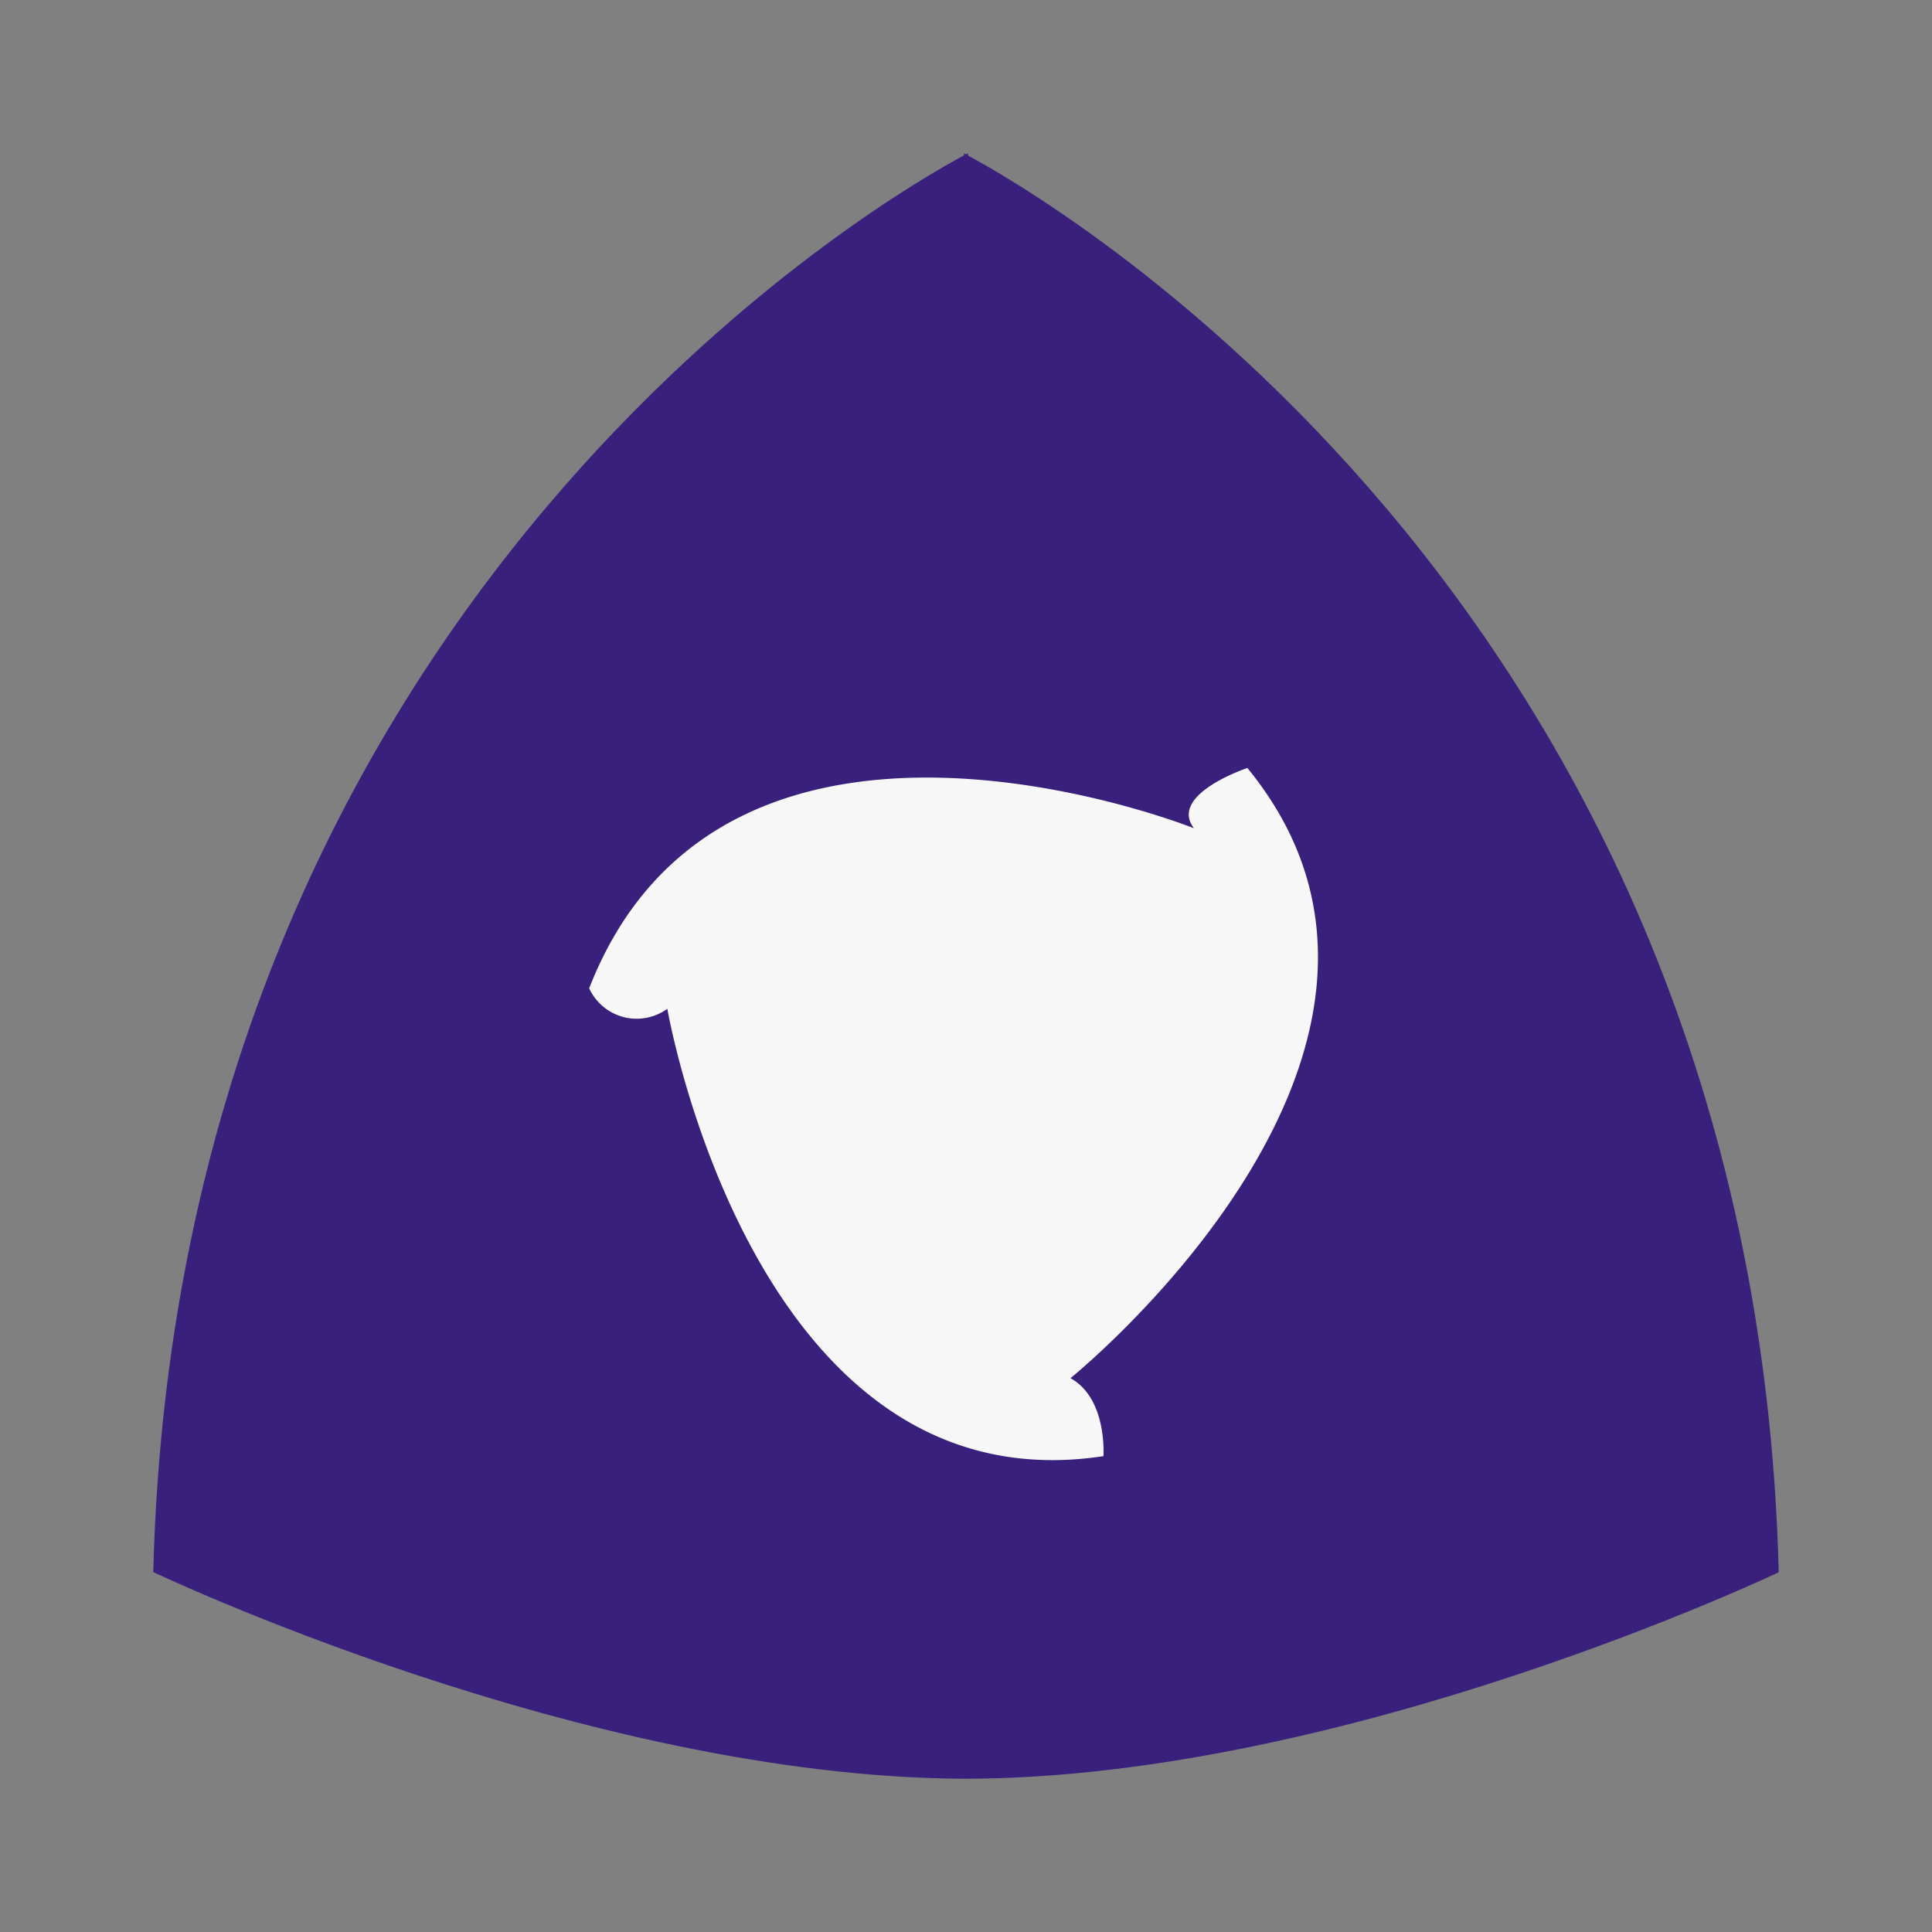 <svg xmlns="http://www.w3.org/2000/svg" width="100%" height="100%" viewBox="-0.64 -0.64 33.28 33.28"><rect x="-0.64" y="-0.64" width="33.28" height="33.28" fill="#808080" stroke="none"/><path fill="#39207c" d="M15.969 30C9.415 29.973 2 26.44 2 26.44 2.427 9.574 14.919 2.592 15.965 2.037V2l.035.02.035-.02v.04C17.081 2.6 29.573 9.578 30 26.443c0 0-7.463 3.557-14.031 3.557z"/><path fill="#f7f7f7" d="M17.8 23.1c.638.353.567 1.343.567 1.343-6.024.919-7.512-7.706-7.512-7.706a.9.9 0 01-1.346-.353c2.338-5.994 10.417-2.757 10.417-2.757-.443-.585.921-1.038.921-1.038C24.815 17.439 17.8 23.1 17.8 23.1z"/></svg>